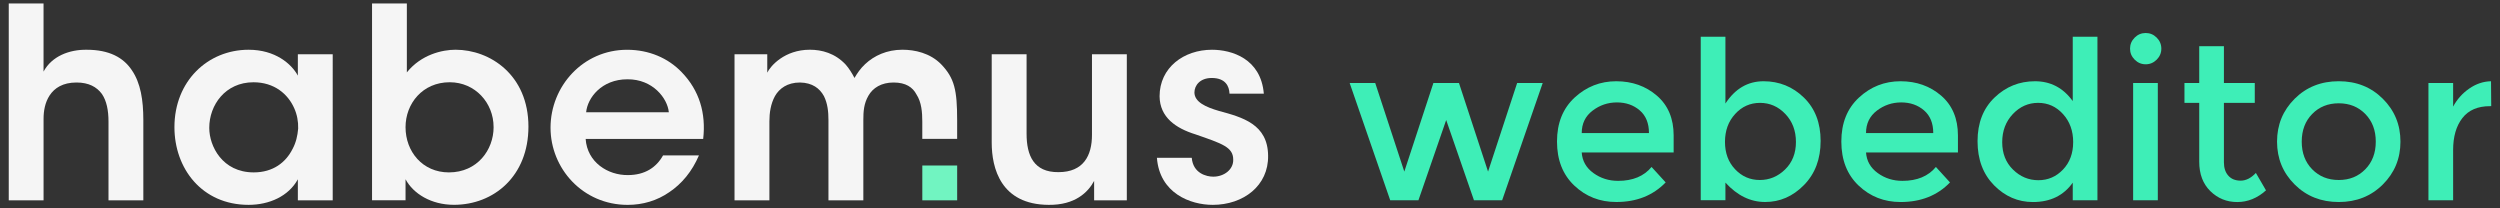 <?xml version="1.0" encoding="utf-8"?>
<!-- Generator: Adobe Illustrator 16.0.0, SVG Export Plug-In . SVG Version: 6.00 Build 0)  -->
<!DOCTYPE svg PUBLIC "-//W3C//DTD SVG 1.1//EN" "http://www.w3.org/Graphics/SVG/1.1/DTD/svg11.dtd">
<svg version="1.1" xmlns="http://www.w3.org/2000/svg" xmlns:xlink="http://www.w3.org/1999/xlink" x="0px" y="0px" width="120px"
	 height="10px" viewBox="0 0 120 10" enable-background="new 0 0 120 10" xml:space="preserve">
<rect x="0" y="0" width="120" height="10" fill="#333333" stroke="none"/>
<g id="LP">
	<g>
		<g>
			<g>
				<path fill="#F5F5F5" d="M0.42,0.167h1.67V2.44v0.997C2.487,2.695,3.33,2.376,4.16,2.388c1.084,0,1.763,0.372,2.17,0.984
					C6.752,3.986,6.88,4.815,6.88,5.76v3.856H5.208V5.837c0-0.537-0.09-0.997-0.318-1.329C4.646,4.176,4.263,3.96,3.674,3.96
					c-0.663,0-1.058,0.268-1.288,0.614c-0.23,0.345-0.295,0.765-0.295,1.123v3.92H0.42V0.167z"/>
				<path fill="#F5F5F5" d="M15.97,9.616h-1.673v-1.01c-0.446,0.817-1.378,1.227-2.363,1.227c-2.245,0-3.561-1.75-3.561-3.729
					c0-2.207,1.596-3.716,3.561-3.716c1.278,0,2.057,0.677,2.363,1.241V2.605h1.673V9.616z M10.045,6.145
					c0,0.867,0.626,2.13,2.134,2.13c0.933,0,1.542-0.484,1.863-1.123c0.166-0.306,0.242-0.64,0.27-0.983
					c0.011-0.331-0.053-0.677-0.193-0.983c-0.295-0.663-0.944-1.237-1.953-1.237c-1.354,0-2.121,1.098-2.121,2.182V6.145z"/>
				<path fill="#F5F5F5" d="M17.858,0.167h1.671v2.464v0.843c0.689-0.857,1.699-1.087,2.337-1.087c1.659,0,3.499,1.213,3.499,3.691
					c0,2.374-1.659,3.753-3.575,3.753c-1.098,0-1.954-0.537-2.324-1.227v1.01h-1.608V0.167z M23.692,6.093
					c0-1.151-0.881-2.145-2.106-2.145c-1.301,0-2.12,1.022-2.12,2.156c0,1.175,0.818,2.171,2.082,2.171
					c1.367,0,2.145-1.085,2.145-2.171V6.093z"/>
				<path fill="#F5F5F5" d="M28.111,6.667c0.074,1.125,1.071,1.748,2.028,1.737c0.818,0,1.368-0.37,1.687-0.944h1.723
					c-0.332,0.778-0.83,1.366-1.418,1.761c-0.587,0.409-1.275,0.613-2.003,0.613c-2.158,0-3.702-1.75-3.702-3.703
					c0-1.991,1.557-3.742,3.676-3.742c1.047,0,1.967,0.396,2.618,1.075c0.854,0.881,1.174,1.978,1.033,3.204H28.111z M32.104,5.388
					c-0.062-0.662-0.766-1.593-1.99-1.582c-1.24,0-1.915,0.894-1.979,1.582H32.104z"/>
				<path fill="#F5F5F5" d="M35.257,2.605h1.572v0.882c0.153-0.32,0.83-1.1,2.043-1.1c0.574,0,1.212,0.166,1.723,0.716
					c0.152,0.166,0.331,0.46,0.42,0.639c0.129-0.219,0.28-0.448,0.512-0.665c0.435-0.408,1.045-0.69,1.787-0.69
					c0.586,0,1.328,0.152,1.865,0.702c0.637,0.664,0.764,1.24,0.764,2.681v0.895h-1.673V5.837c0-0.449-0.037-0.933-0.28-1.304
					C43.812,4.191,43.48,3.96,42.894,3.96s-0.996,0.254-1.213,0.639c-0.218,0.381-0.241,0.753-0.241,1.172v3.845h-1.674V5.771
					c0-0.406-0.039-0.801-0.218-1.16C39.343,4.24,38.997,3.973,38.4,3.96c-0.613,0-0.997,0.293-1.201,0.651
					c-0.204,0.369-0.268,0.804-0.268,1.213v3.792h-1.674V2.605z"/>
				<path fill="#F5F5F5" d="M54.088,9.616h-1.57V8.684c-0.292,0.549-0.917,1.163-2.183,1.149c-2.299-0.012-2.733-1.763-2.733-2.987
					v-4.24h1.674v3.817c0,1.037,0.344,1.852,1.531,1.84c1.2,0,1.608-0.793,1.608-1.79V2.605h1.672V9.616z"/>
				<path fill="#F5F5F5" d="M59.017,4.497c-0.015-0.372-0.204-0.754-0.854-0.754c-0.563,0-0.831,0.357-0.831,0.702
					c0.012,0.447,0.522,0.689,1.186,0.882c1.124,0.304,2.337,0.636,2.351,2.143c0.026,1.444-1.188,2.363-2.656,2.363
					c-1.085,0-2.553-0.562-2.681-2.26h1.672c0.063,0.754,0.715,0.907,1.033,0.907c0.523,0,0.971-0.346,0.958-0.817
					c0-0.601-0.522-0.766-1.813-1.214c-0.944-0.293-1.71-0.817-1.722-1.826c0-1.378,1.161-2.235,2.514-2.235
					c0.945,0,2.348,0.422,2.49,2.109H59.017z"/>
				<rect x="44.271" y="7.944" fill="#71F4C1" width="1.673" height="1.672"/>
			</g>
		</g>
		<g>
			<g>
				<path fill="#3EEEB7" d="M68.085,9.612H66.73l-1.946-5.627h1.227l1.396,4.252l1.396-4.252h1.228l1.396,4.252l1.396-4.252h1.227
					l-1.946,5.627H70.75l-1.333-3.851L68.085,9.612z"/>
				<path fill="#3EEEB7" d="M80.334,7.317h-4.412c0.028,0.409,0.215,0.738,0.561,0.989c0.345,0.25,0.741,0.375,1.185,0.375
					c0.705,0,1.241-0.222,1.607-0.667l0.677,0.741c-0.607,0.628-1.396,0.941-2.37,0.941c-0.79,0-1.462-0.263-2.015-0.788
					c-0.554-0.525-0.831-1.23-0.831-2.116s0.282-1.588,0.847-2.11C76.148,4.161,76.813,3.9,77.579,3.9s1.416,0.231,1.952,0.692
					c0.536,0.462,0.804,1.099,0.804,1.91V7.317z M75.923,6.386h3.227c0-0.472-0.148-0.835-0.444-1.089
					c-0.296-0.254-0.661-0.381-1.095-0.381s-0.823,0.132-1.169,0.396S75.923,5.935,75.923,6.386z"/>
				<path fill="#3EEEB7" d="M84.65,3.9c0.754,0,1.399,0.261,1.936,0.783s0.804,1.216,0.804,2.083c0,0.868-0.266,1.573-0.799,2.116
					s-1.153,0.814-1.862,0.814s-1.345-0.311-1.909-0.931v0.846h-1.185V1.764h1.185v3.205C83.286,4.256,83.896,3.9,84.65,3.9z
					 M82.799,6.81c0,0.536,0.162,0.975,0.487,1.316c0.324,0.343,0.719,0.514,1.185,0.514c0.465,0,0.871-0.17,1.216-0.508
					c0.345-0.339,0.518-0.778,0.518-1.317c0-0.539-0.169-0.987-0.508-1.343c-0.338-0.356-0.744-0.534-1.216-0.534
					s-0.871,0.178-1.195,0.534C82.961,5.827,82.799,6.273,82.799,6.81z"/>
				<path fill="#3EEEB7" d="M93.98,7.317h-4.411c0.028,0.409,0.215,0.738,0.561,0.989s0.74,0.375,1.185,0.375
					c0.705,0,1.241-0.222,1.608-0.667L93.6,8.756c-0.606,0.628-1.396,0.941-2.37,0.941c-0.79,0-1.461-0.263-2.015-0.788
					s-0.831-1.23-0.831-2.116s0.282-1.588,0.846-2.11S90.459,3.9,91.225,3.9s1.416,0.231,1.952,0.692
					c0.535,0.462,0.804,1.099,0.804,1.91V7.317z M89.569,6.386h3.227c0-0.472-0.148-0.835-0.444-1.089
					c-0.296-0.254-0.661-0.381-1.095-0.381c-0.434,0-0.824,0.132-1.169,0.396S89.569,5.935,89.569,6.386z"/>
				<path fill="#3EEEB7" d="M95.715,8.894c-0.528-0.536-0.793-1.241-0.793-2.116c0-0.874,0.271-1.572,0.814-2.094
					S96.926,3.9,97.678,3.9c0.751,0,1.355,0.317,1.814,0.952V1.764h1.185v7.849h-1.185V8.767c-0.438,0.62-1.076,0.931-1.915,0.931
					C96.864,9.697,96.244,9.429,95.715,8.894z M96.106,6.825c0,0.54,0.173,0.979,0.519,1.317C96.97,8.48,97.376,8.65,97.841,8.65
					s0.86-0.171,1.185-0.513c0.324-0.342,0.486-0.781,0.486-1.317c0-0.536-0.162-0.984-0.486-1.343
					c-0.325-0.36-0.723-0.54-1.195-0.54c-0.473,0-0.878,0.18-1.217,0.54C96.276,5.836,96.106,6.286,96.106,6.825z"/>
				<path fill="#3EEEB7" d="M102.464,2.863c-0.148-0.148-0.222-0.324-0.222-0.528c0-0.205,0.074-0.381,0.222-0.529
					c0.148-0.148,0.324-0.222,0.529-0.222c0.204,0,0.381,0.074,0.529,0.222c0.148,0.148,0.222,0.324,0.222,0.529
					c0,0.204-0.074,0.38-0.222,0.528c-0.148,0.148-0.325,0.223-0.529,0.223C102.788,3.086,102.612,3.012,102.464,2.863z
					 M103.575,9.612h-1.185V3.985h1.185V9.612z"/>
				<path fill="#3EEEB7" d="M106.748,4.937v2.856c0,0.269,0.07,0.481,0.212,0.64c0.141,0.159,0.338,0.238,0.592,0.238
					s0.498-0.123,0.73-0.37l0.486,0.836c-0.416,0.374-0.876,0.561-1.381,0.561c-0.504,0-0.934-0.175-1.29-0.523
					c-0.356-0.35-0.534-0.82-0.534-1.413V4.937h-0.709V3.985h0.709V2.218h1.185v1.767h1.481v0.952H106.748z"/>
				<path fill="#3EEEB7" d="M114.375,8.856c-0.564,0.561-1.269,0.841-2.115,0.841c-0.847,0-1.552-0.28-2.116-0.841
					c-0.564-0.561-0.846-1.247-0.846-2.058s0.282-1.497,0.846-2.058c0.564-0.561,1.27-0.841,2.116-0.841
					c0.846,0,1.551,0.28,2.115,0.841c0.564,0.561,0.847,1.247,0.847,2.058S114.939,8.296,114.375,8.856z M110.985,8.126
					c0.335,0.343,0.76,0.514,1.275,0.514c0.515,0,0.939-0.171,1.274-0.514c0.335-0.342,0.503-0.784,0.503-1.327
					s-0.168-0.985-0.503-1.328s-0.76-0.513-1.274-0.513c-0.515,0-0.94,0.171-1.275,0.513s-0.502,0.785-0.502,1.328
					S110.65,7.784,110.985,8.126z"/>
				<path fill="#3EEEB7" d="M119.516,5.096c-0.585,0-1.026,0.19-1.322,0.571s-0.444,0.892-0.444,1.534v2.412h-1.185V3.985h1.185
					v1.132c0.19-0.353,0.449-0.642,0.777-0.868c0.328-0.226,0.675-0.342,1.042-0.349l0.01,1.195
					C119.559,5.096,119.537,5.096,119.516,5.096z"/>
			</g>
		</g>
	</g>
</g>
<g id="feedback" display="none">
</g>
<g id="HOVER" display="none">
</g>
<g id="MENU" display="none">
</g>
<g id="EDITAR_DOMINIO" display="none">
</g>
<g id="modal" display="none">
</g>
<g id="simular_click" display="none">
</g>
<g id="LOADING" display="none">
</g>
</svg>
